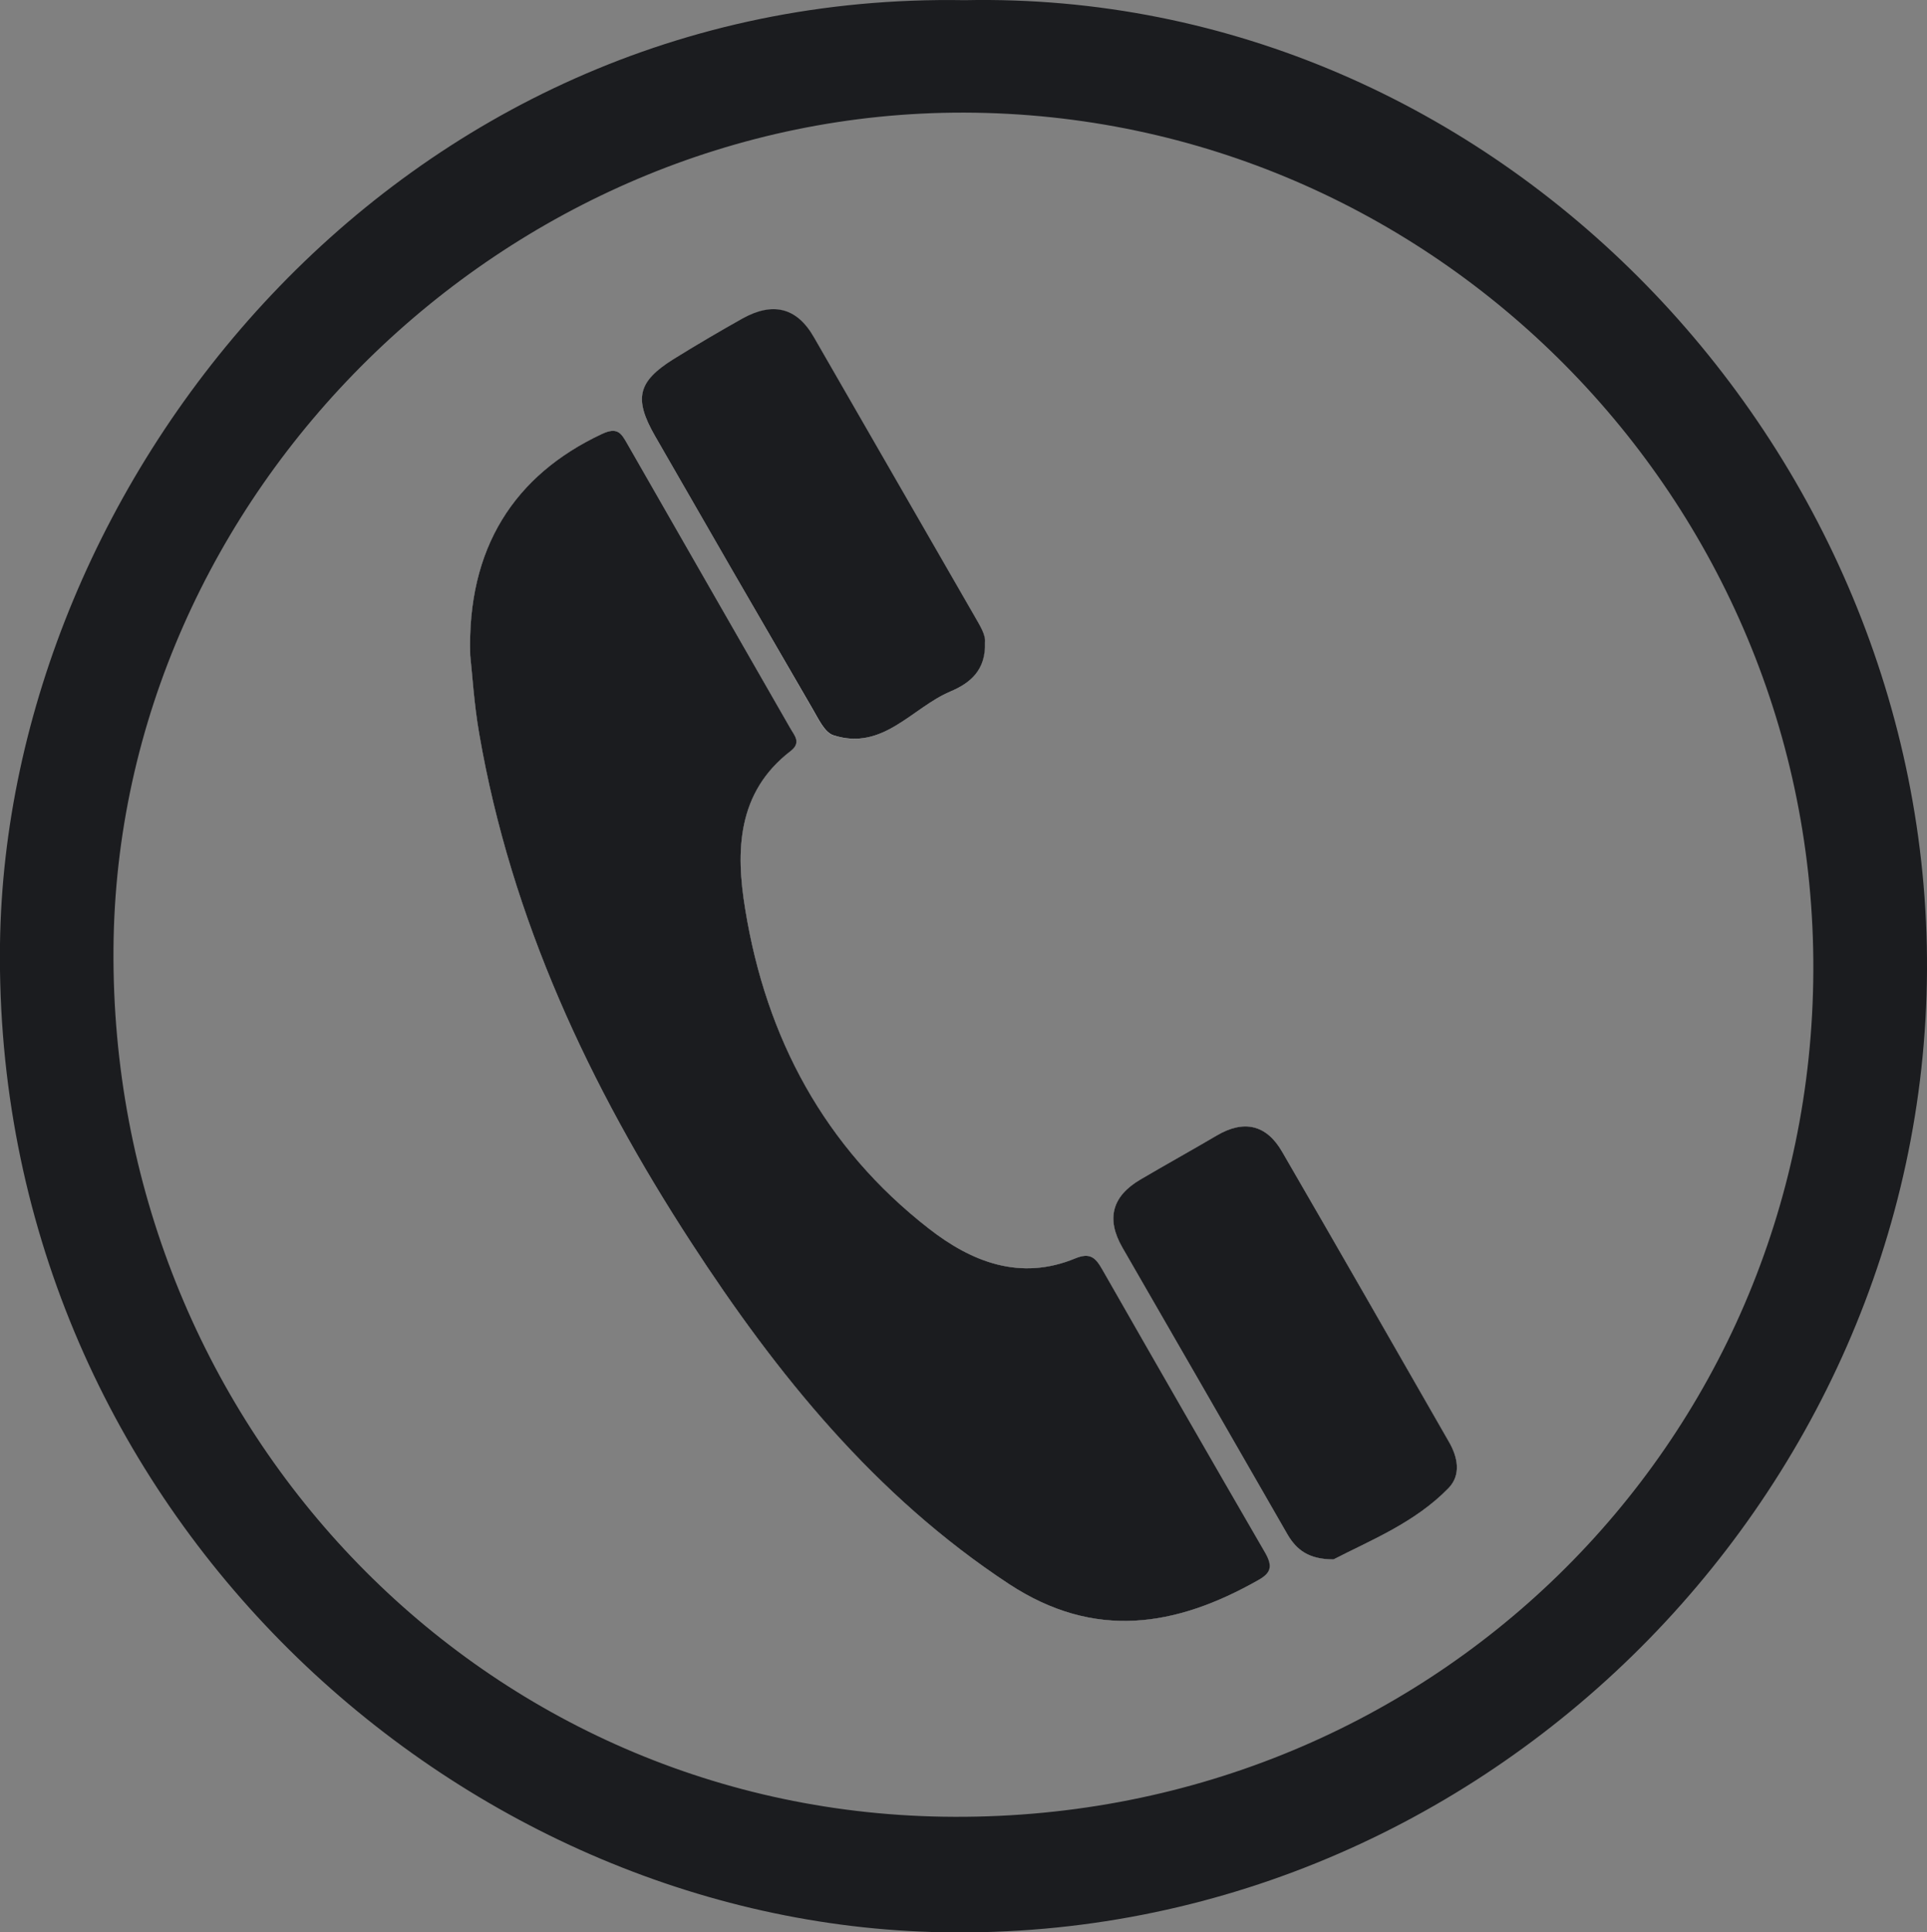 <?xml version="1.0" encoding="utf-8"?>
<!-- Generator: Adobe Illustrator 24.0.0, SVG Export Plug-In . SVG Version: 6.00 Build 0)  -->
<svg version="1.1" id="Layer_1" xmlns="http://www.w3.org/2000/svg" xmlns:xlink="http://www.w3.org/1999/xlink" x="0px" y="0px"
	 viewBox="0 0 1088.4 1091.2" style="enable-background:new 0 0 1088.4 1091.2;" xml:space="preserve">
<rect x="0" y="0" width="1088.4" height="1091.2" fill="#808080" stroke="none"/>
<style type="text/css">
	.st0{fill:#1B1C1F;}
	.st1{fill:#FEFEFE;}
</style>
<path class="st0" d="M369.9,246.2c-12-21-9.7-30.6,10.4-43.2c12.9-8,26-15.7,39.2-23.1c16.5-9.1,30.3-6.7,40.2,10.6
	c30.3,52.7,60.7,105.3,91,158c2.9,5,6,10,5.5,14.4l0,0c0.5,15.8-8.6,23.1-19.5,27.7c-21.8,9.2-38.2,33.8-66.1,24.7
	c-5-1.6-8.5-9.4-11.8-15C429.1,349,399.4,297.6,369.9,246.2z"/>
<path class="st0" d="M714.6,877.2c4.1,7.1,3.3,11-3.9,15.1c-46.6,26.4-92.5,33.9-140.8,2.2c-75.7-49.8-131.1-118.4-179.6-193
	c-57.3-88.1-101.5-182.3-119.6-287c-3-17.1-4-34.6-5.1-44.4l0,0c-1.9-60.6,24.9-101.8,74.3-125c9.1-4.3,11.1-0.2,14.5,5.7
	c30.6,53.5,61.3,106.9,91.9,160.3c2.3,4.1,6.5,8.2,0.3,13c-30.4,23.3-31.1,56.6-25.7,89.3c11.8,72.8,44.8,134.5,103.6,180.3
	c24.3,19,51.8,29.8,82.9,16.9c8.3-3.4,11.4-0.4,15.2,6.3C653,770.6,683.7,824,714.6,877.2z"/>
<path class="st0" d="M818.3,814c5.1,8.8,7.1,18.9-0.2,26.4c-19,19.5-44,29.4-64.9,40.2c-13.8,0-20.8-5.2-26-14.1
	c-31-54-62.1-108-93.2-161.9c-9.4-16.3-5.9-29.1,10.1-38.5c14.3-8.4,28.9-16.5,43.2-24.9c15.3-9,28-6.1,36.8,9.1
	C755.7,704.7,787,759.4,818.3,814z"/>
<path class="st0" d="M544.8,0.1C224.1-5.4,3.4,271.4,0,533.2c-4,314.6,251.9,549.5,526,557.8c307.4,9.3,560.9-244.1,562.4-543.1
	C1089.9,253,845.5-6.1,544.8,0.1z M532.6,1025.9c-264.3-4.2-470.5-223.6-468.5-490.2C66,279,285,62.9,544.7,63.6
	c264.9,0.7,480.6,218.6,479.5,484.5C1023.2,816,805.9,1030.3,532.6,1025.9z"/>
<path class="st1" d="M369.9,246.2c-12-21-9.7-30.6,10.4-43.2c12.9-8,26-15.7,39.2-23.1c16.5-9.1,30.3-6.7,40.2,10.6
	c30.3,52.7,60.7,105.3,91,158c2.9,5,6,10,5.5,14.4l0,0c0.5,15.8-8.6,23.1-19.5,27.7c-21.8,9.2-38.2,33.8-66.1,24.7
	c-5-1.6-8.5-9.4-11.8-15C429.1,349,399.4,297.6,369.9,246.2z"/>
<path class="st1" d="M714.6,877.2c4.1,7.1,3.3,11-3.9,15.1c-46.6,26.4-92.5,33.9-140.8,2.2c-75.7-49.8-131.1-118.4-179.6-193
	c-57.3-88.1-101.5-182.3-119.6-287c-3-17.1-4-34.6-5.1-44.4l0,0c-1.9-60.6,24.9-101.8,74.3-125c9.1-4.3,11.1-0.2,14.5,5.7
	c30.6,53.5,61.3,106.9,91.9,160.3c2.3,4.1,6.5,8.2,0.3,13c-30.4,23.3-31.1,56.6-25.7,89.3c11.8,72.8,44.8,134.5,103.6,180.3
	c24.3,19,51.8,29.8,82.9,16.9c8.3-3.4,11.4-0.4,15.2,6.3C653,770.6,683.7,824,714.6,877.2z"/>
<path class="st1" d="M818.1,840.4c-19,19.5-44,29.4-64.9,40.2c-13.8,0-20.8-5.2-26-14.1c-31-54-62.1-108-93.2-161.9
	c-9.4-16.3-5.9-29.1,10.1-38.5c14.3-8.4,28.9-16.5,43.2-24.9c15.3-9,28-6.1,36.8,9.1c31.6,54.5,62.9,109.2,94.2,163.8
	C823.4,822.8,825.4,832.9,818.1,840.4z"/>
<path class="st0" d="M710.7,892.3c-46.6,26.4-92.5,33.9-140.8,2.2c-75.7-49.8-131.1-118.4-179.6-193
	c-57.3-88.1-101.5-182.3-119.6-287c-3-17.1-4-34.6-5.1-44.4l0,0c-1.9-60.6,24.9-101.8,74.3-125c9.1-4.3,11.1-0.2,14.5,5.7
	c30.6,53.5,61.3,106.9,91.9,160.3c2.3,4.1,6.5,8.2,0.3,13c-30.4,23.3-31.1,56.6-25.7,89.3c11.8,72.8,44.8,134.5,103.6,180.3
	c24.3,19,51.8,29.8,82.9,16.9c8.3-3.4,11.4-0.4,15.2,6.3c30.5,53.5,61.2,106.9,92.1,160.2C718.8,884.4,718,888.2,710.7,892.3z"/>
<path class="st0" d="M556.3,362.8L556.3,362.8c0.6,15.8-8.6,23.1-19.5,27.7c-21.8,9.2-38.2,33.8-66.1,24.7c-5-1.6-8.5-9.4-11.8-15
	c-29.8-51.3-59.5-102.7-89-154.1c-12-21-9.7-30.6,10.4-43.2c12.9-8,26-15.7,39.2-23.1c16.5-9.1,30.3-6.7,40.2,10.6
	c30.3,52.7,60.7,105.3,91,158C553.6,353.5,556.8,358.5,556.3,362.8z"/>
<path class="st0" d="M818.1,840.4c-19,19.5-44,29.4-64.9,40.2c-13.8,0-20.8-5.2-26-14.1c-31-54-62.1-108-93.2-161.9
	c-9.4-16.3-5.9-29.1,10.1-38.5c14.3-8.4,28.9-16.5,43.2-24.9c15.3-9,28-6.1,36.8,9.1c31.6,54.5,62.9,109.2,94.2,163.8
	C823.4,822.8,825.4,832.9,818.1,840.4z"/>
</svg>
